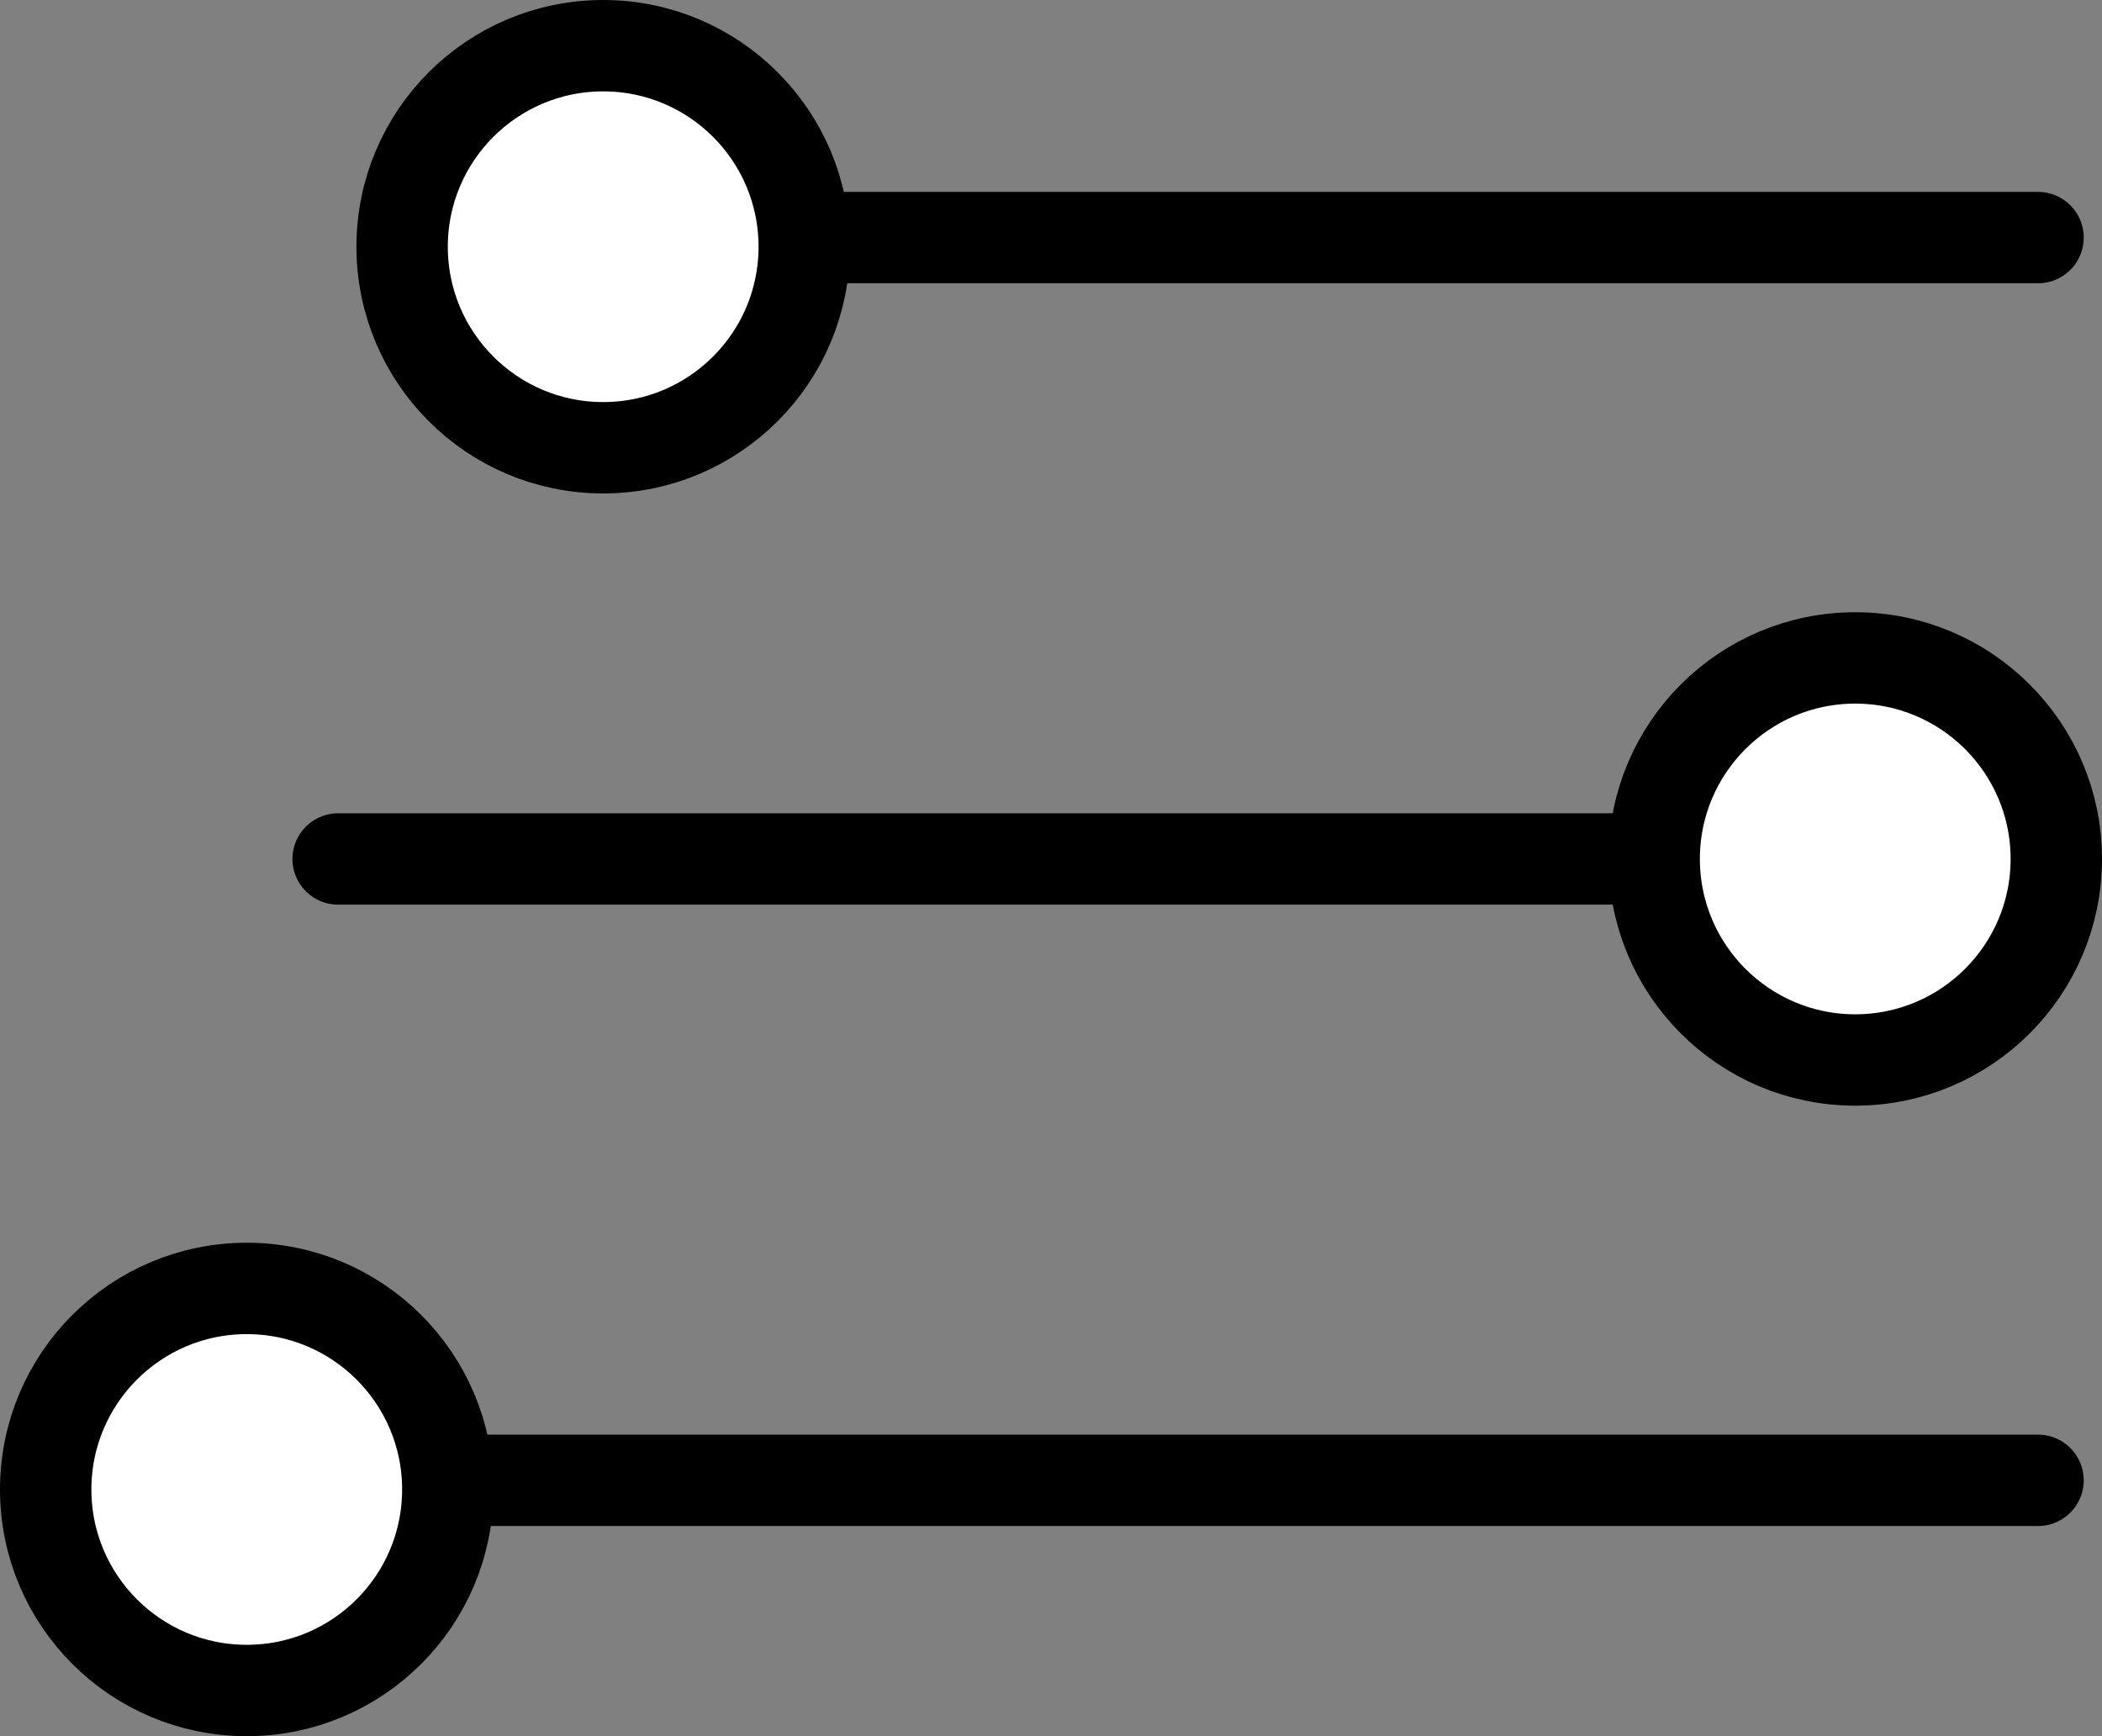 <?xml version="1.0" encoding="utf-8"?>
<!-- Generator: Adobe Illustrator 21.0.0, SVG Export Plug-In . SVG Version: 6.00 Build 0)  -->
<svg version="1.1" id="Слой_1" xmlns="http://www.w3.org/2000/svg" xmlns:xlink="http://www.w3.org/1999/xlink" x="0px" y="0px"
	 viewBox="0 0 23 19" enable-background="new 0 0 23 19" xml:space="preserve">
<rect x="0" y="0" width="23" height="19" fill="#808080" stroke="none"/>
<line fill="#FFFFFF" stroke="#000000" stroke-linecap="round" stroke-linejoin="round" stroke-miterlimit="10" x1="9.1" y1="2.6" x2="22.3" y2="2.6"/>
<line fill="#FFFFFF" stroke="#000000" stroke-linecap="round" stroke-linejoin="round" stroke-miterlimit="10" x1="3.7" y1="9.4" x2="18" y2="9.4"/>
<line fill="#FFFFFF" stroke="#000000" stroke-linecap="round" stroke-linejoin="round" stroke-miterlimit="10" x1="4.9" y1="16.2" x2="22.3" y2="16.2"/>
<circle fill="#FFFFFF" stroke="#000000" stroke-linecap="round" stroke-linejoin="round" stroke-miterlimit="10" cx="6.6" cy="2.7" r="2.2"/>
<circle fill="#FFFFFF" stroke="#000000" stroke-linecap="round" stroke-linejoin="round" stroke-miterlimit="10" cx="20.3" cy="9.4" r="2.2"/>
<circle fill="#FFFFFF" stroke="#000000" stroke-linecap="round" stroke-linejoin="round" stroke-miterlimit="10" cx="2.7" cy="16.3" r="2.2"/>
</svg>
